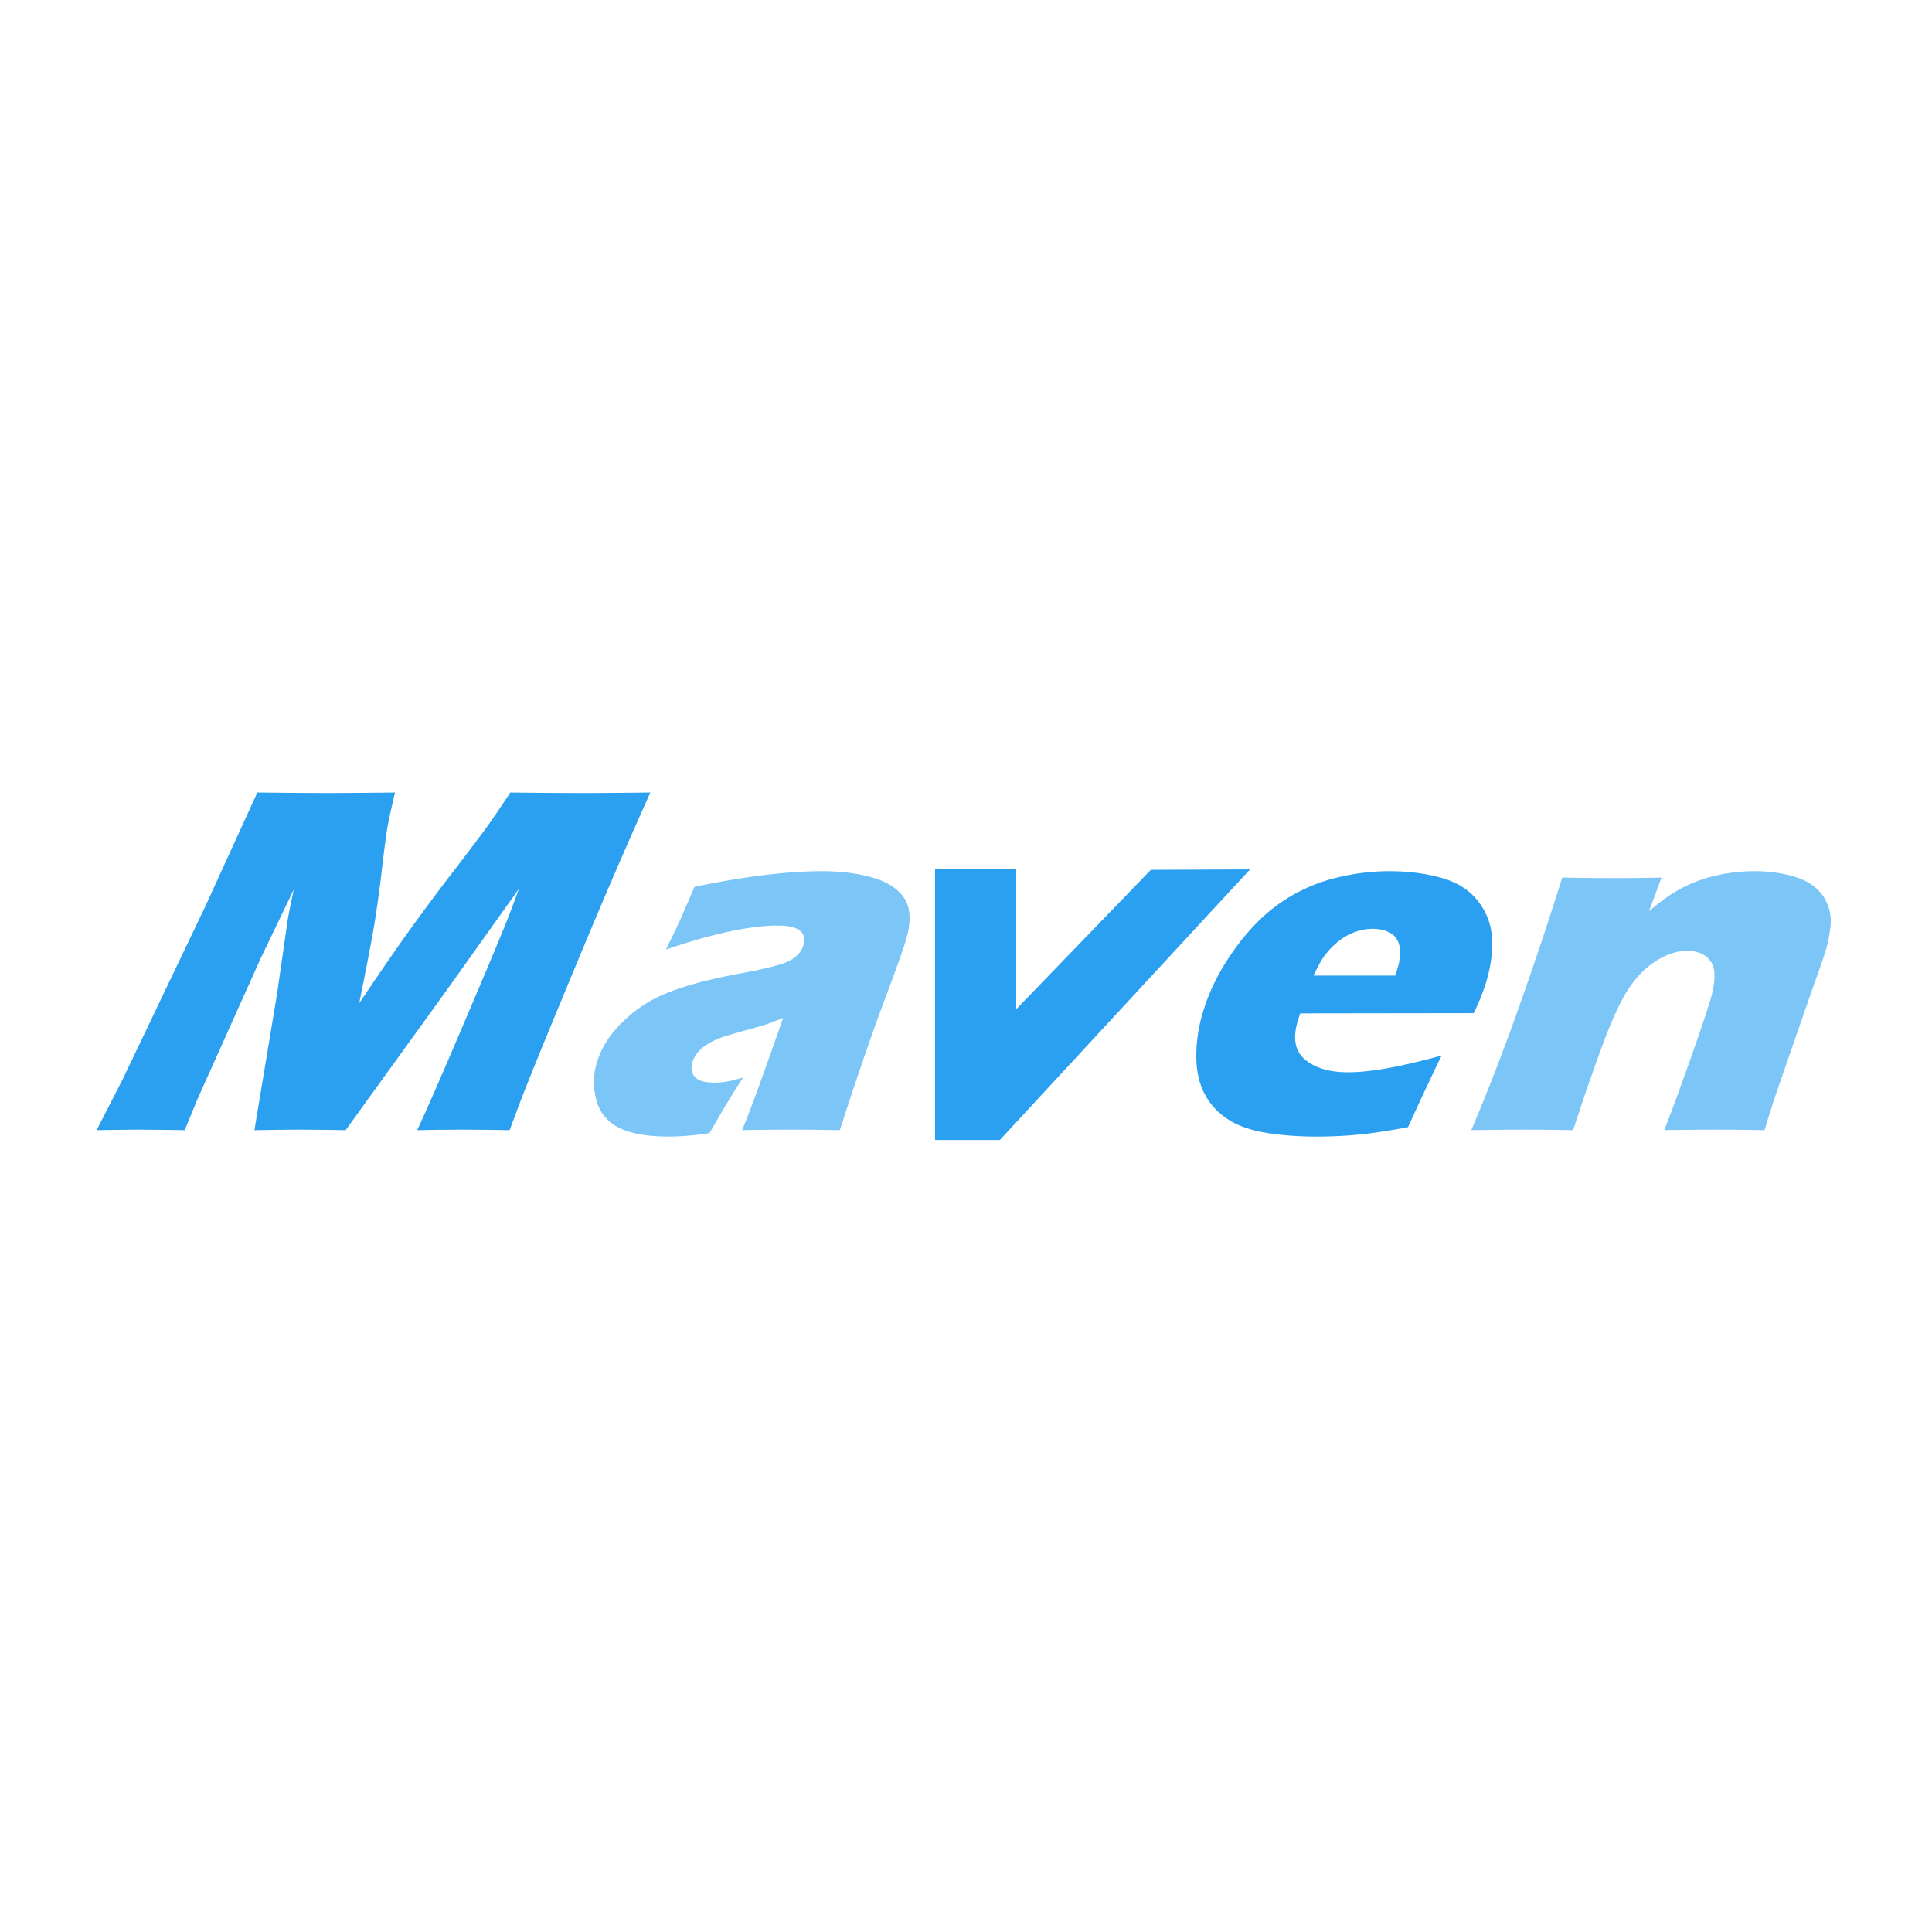 <?xml version="1.0" standalone="no"?><!DOCTYPE svg PUBLIC "-//W3C//DTD SVG 1.1//EN" "http://www.w3.org/Graphics/SVG/1.1/DTD/svg11.dtd"><svg t="1727343268695" class="icon" viewBox="0 0 1024 1024" version="1.1" xmlns="http://www.w3.org/2000/svg" p-id="13025" xmlns:xlink="http://www.w3.org/1999/xlink" width="16" height="16"><path d="M538.624 460.8v74.107l71.342-73.871L662.559 460.8 529.971 604.201H495.616V460.8h43.008z m197.693 0.952c9.964 0 19.118 1.157 27.464 3.482 8.356 2.304 14.817 6.349 19.384 12.114 4.577 5.765 7.107 12.288 7.608 19.528 0.492 7.26-0.512 15.084-3.021 23.47a112.507 112.507 0 0 1-6.676 16.65l-91.924 0.123c-0.512 1.403-0.922 2.662-1.26 3.789-2.806 9.4-1.516 16.312 3.891 20.756 5.407 4.434 12.954 6.656 22.651 6.656 5.775 0 12.554-0.676 20.337-2.038 7.793-1.352 17.592-3.635 29.389-6.861-2.703 5.233-8.663 17.91-17.91 38.001-10.742 2.007-19.661 3.338-26.757 3.994a232.243 232.243 0 0 1-21.268 0.993c-10.394 0-19.743-0.717-28.058-2.171-8.305-1.434-15.084-3.994-20.316-7.649a35.482 35.482 0 0 1-11.837-13.691c-2.662-5.458-3.973-11.94-3.963-19.456a81.224 81.224 0 0 1 3.584-23.173c3.338-11.182 8.837-22.118 16.486-32.809 7.649-10.701 15.892-19.046 24.73-25.078a88.361 88.361 0 0 1 28.15-12.831c9.933-2.54 19.702-3.799 29.317-3.799z m-391.629-41.687a3179.643 3179.643 0 0 0-32.901 75.899c-17.306 41.421-29 69.908-35.072 85.463-1.26 3.236-3.451 9.093-6.595 17.572-8.049-0.143-16.097-0.236-24.146-0.266-6.728 0-15.022 0.082-24.873 0.266 3.625-7.557 11.325-25.108 23.091-52.675l1.495-3.502c12.605-29.573 20.521-48.476 23.726-56.689 1.403-3.584 3.256-8.561 5.571-14.95l-38.021 53.35-53.76 74.465c-7.782-0.143-15.565-0.225-23.347-0.266-5.427 0-13.763 0.092-25.016 0.266l11.981-72.1 5.53-38.4c0.236-1.485 0.553-3.328 0.973-5.519 0.41-2.181 1.208-6.021 2.406-11.53L138.24 507.761l-33.423 74.455-6.943 16.783c-7.66-0.133-15.319-0.215-22.968-0.266h-2.56c-4.71 0.031-11.766 0.123-21.146 0.266l13.588-26.481 43.93-91.894 27.668-60.559c13.384 0.154 24.402 0.236 33.024 0.256h8.704c7.516-0.02 17.94-0.102 31.283-0.256-1.802 7.516-3.072 13.22-3.799 17.101-0.737 3.891-1.772 11.5-3.082 22.815a667.238 667.238 0 0 1-4.014 29.358c-1.352 8.264-4.055 22.405-8.12 42.414a1668.219 1668.219 0 0 1 24.32-35.4 1153.618 1153.618 0 0 1 24.965-33.69 1278.392 1278.392 0 0 0 18.637-24.699c2.796-3.891 6.861-9.861 12.186-17.9 13.036 0.174 25.846 0.266 38.431 0.266h4.567c8.059-0.031 18.463-0.113 31.191-0.266z m382.771 72.233c-2.621 0-5.284 0.41-7.987 1.249a30.106 30.106 0 0 0-7.711 3.666 39.096 39.096 0 0 0-11.284 11.674c-1.198 1.956-2.621 4.69-4.28 8.192h43.254c0.532-1.485 0.952-2.765 1.27-3.809 1.362-4.547 1.71-8.438 1.055-11.674-0.645-3.226-2.253-5.581-4.823-7.066-2.58-1.485-5.734-2.232-9.492-2.232z" fill="#2BA0F1" p-id="13026"></path><path d="M435.507 461.752c10.312 0 19.405 1.157 27.279 3.482 7.864 2.314 13.445 6.042 16.712 11.203 3.267 5.161 3.461 12.544 0.584 22.149-1.464 4.895-5.407 15.913-11.827 33.034s-14.131 39.588-23.132 67.379a1239.798 1239.798 0 0 0-51.814 0c1.946-4.608 4.618-11.54 8.018-20.818l1.935-5.284c3.328-9.216 7.27-20.347 11.796-33.413-3.789 1.567-6.717 2.714-8.806 3.41-2.079 0.696-5.683 1.741-10.803 3.144-4.065 1.085-8.1 2.263-12.104 3.543a37.14 37.14 0 0 0-8.028 3.656 22.272 22.272 0 0 0-5.55 4.598 14.817 14.817 0 0 0-2.816 5.233c-0.881 2.97-0.461 5.509 1.27 7.608 1.741 2.099 5.181 3.144 10.342 3.144 1.823 0 3.84-0.154 6.042-0.461 2.171-0.307 5.284-1.065 9.318-2.284-4.536 6.728-10.486 16.558-17.848 29.491-7.885 1.229-15.186 1.833-21.914 1.833-10.844 0-19.415-1.505-25.723-4.526a22.108 22.108 0 0 1-12.278-14.612 35.635 35.635 0 0 1 0.205-20.193c1.311-4.28 3.246-8.346 5.755-12.052 2.621-3.932 6.011-7.782 10.199-11.54 4.147-3.727 8.714-6.963 13.619-9.626 4.895-2.662 11.264-5.181 19.087-7.547 7.823-2.355 17.51-4.588 29.061-6.676 4.475-0.809 8.929-1.741 13.353-2.826 4.096-1.004 7.066-1.874 8.909-2.621 1.833-0.737 3.41-1.618 4.71-2.621 1.311-1.004 2.345-2.048 3.103-3.144 0.758-1.096 1.331-2.253 1.69-3.482 1.004-3.318 0.358-5.868-1.894-7.67-2.263-1.782-6.103-2.683-11.52-2.683-15.022 0.02-34.847 4.26-59.474 12.728 4.239-8.653 7.066-14.612 8.489-17.889 1.413-3.277 3.645-8.417 6.697-15.401 26.808-5.519 49.265-8.264 67.359-8.264z m494.52 0a75.366 75.366 0 0 1 17.807 2.028c5.571 1.352 10.004 3.277 13.281 5.765 3.277 2.488 5.714 5.591 7.311 9.308 1.608 3.717 2.191 7.711 1.792 11.991-0.451 4.485-1.331 8.919-2.642 13.24-0.993 3.328-3.482 10.486-7.475 21.504l-16.445 47.452a633.303 633.303 0 0 0-8.417 25.958 1239.04 1239.04 0 0 0-24.668-0.266c-10.394 0-19.896 0.082-28.498 0.266 3.174-7.956 7.537-19.773 13.107-35.471 5.56-15.677 9.298-26.706 11.203-33.096 2.949-9.871 3.103-16.753 0.461-20.644-2.642-3.891-6.861-5.837-12.626-5.837-5.079 0-10.363 1.669-15.862 4.987-5.499 3.328-10.414 8.151-14.756 14.49-4.342 6.339-9.185 16.753-14.52 31.263a1129.574 1129.574 0 0 0-15.278 44.308c-8.489-0.174-16.978-0.266-25.467-0.266-8.735 0-18.237 0.092-28.508 0.266a1149.204 1149.204 0 0 0 25.416-65.741 1830.533 1830.533 0 0 0 22.753-68.096c9.032 0.164 18.063 0.246 27.095 0.256 8.837 0 17.347-0.082 25.539-0.256l-6.625 17.818c3.84-3.226 7.096-5.786 9.759-7.67a71.066 71.066 0 0 1 9.441-5.499 71.885 71.885 0 0 1 11.203-4.403 91.382 91.382 0 0 1 25.62-3.666z" fill="#7CC6F7" p-id="13027"></path></svg>